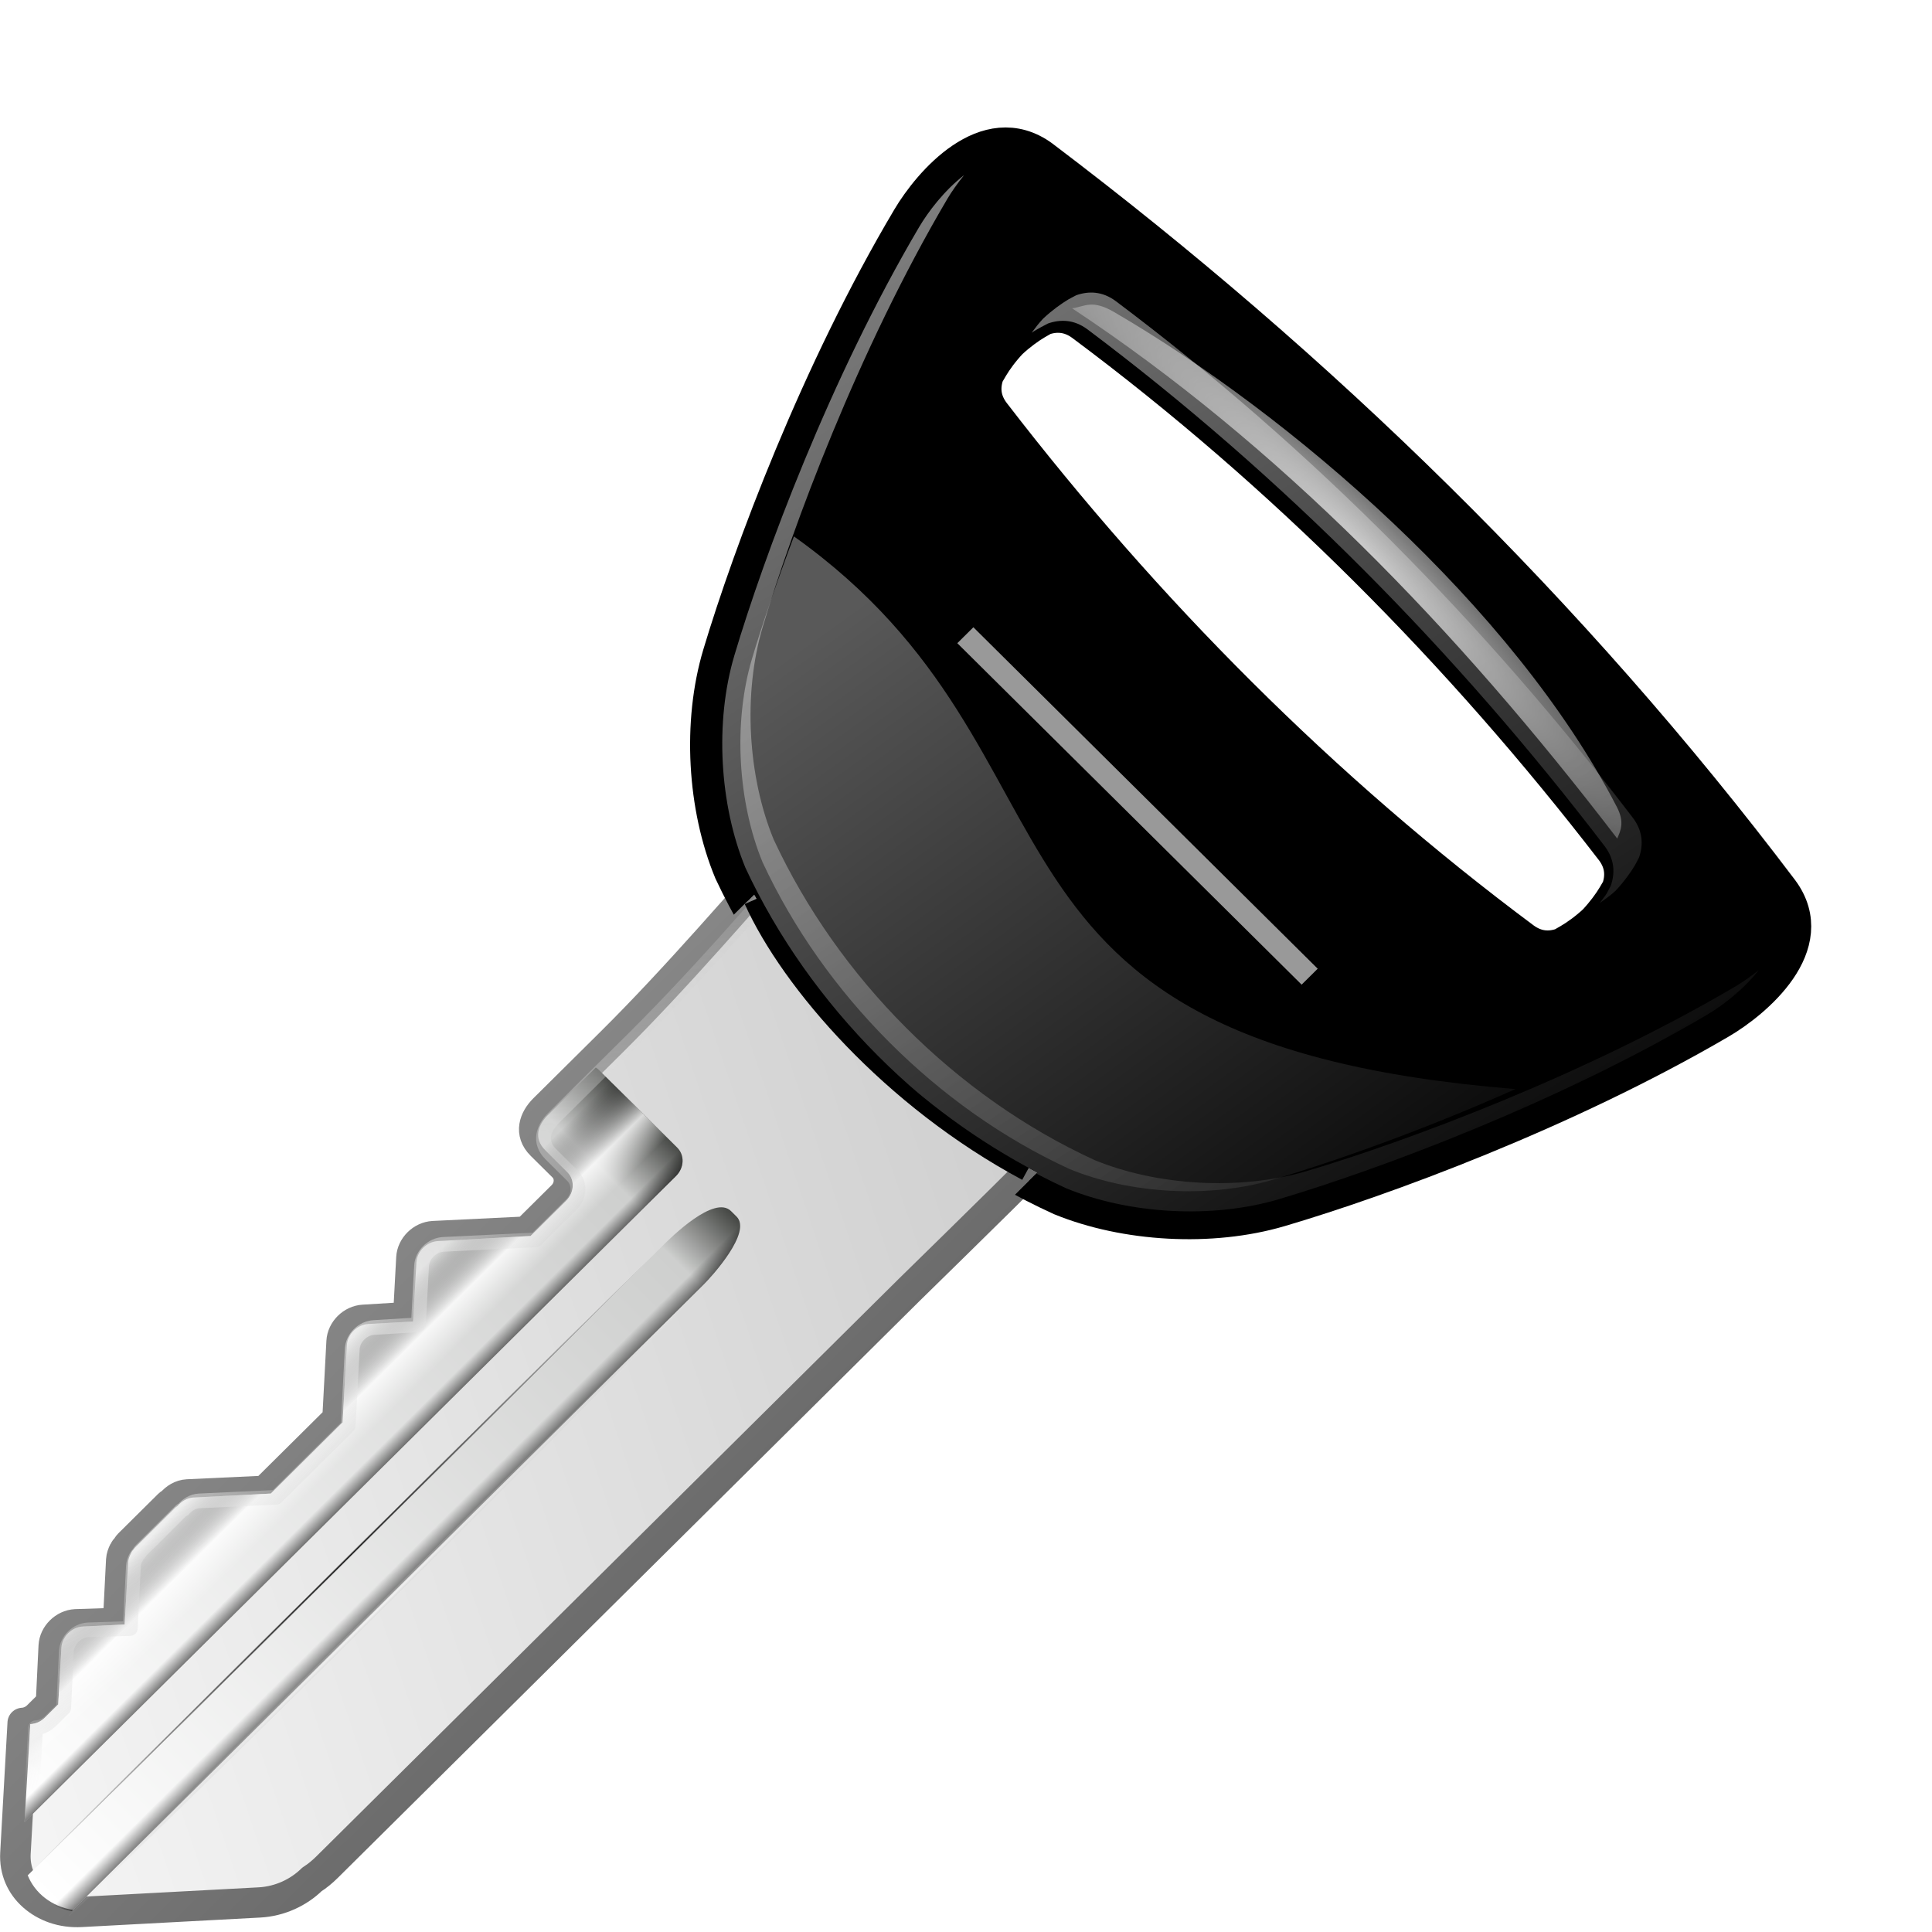 <?xml version="1.0" encoding="UTF-8" standalone="no"?>
<!-- Created with Inkscape (http://www.inkscape.org/) -->
<svg
   xmlns:dc="http://purl.org/dc/elements/1.1/"
   xmlns:cc="http://web.resource.org/cc/"
   xmlns:rdf="http://www.w3.org/1999/02/22-rdf-syntax-ns#"
   xmlns:svg="http://www.w3.org/2000/svg"
   xmlns="http://www.w3.org/2000/svg"
   xmlns:xlink="http://www.w3.org/1999/xlink"
   xmlns:sodipodi="http://sodipodi.sourceforge.net/DTD/sodipodi-0.dtd"
   xmlns:inkscape="http://www.inkscape.org/namespaces/inkscape"
   width="48"
   height="48"
   id="svg1307"
   sodipodi:version="0.32"
   inkscape:version="0.45.1"
   version="1.0"
   sodipodi:docbase="/Users/Marc/Desktop/eyeOS/v 1.2/Icones/FINAL/48x48/System"
   sodipodi:docname="password.svg"
   inkscape:output_extension="org.inkscape.output.svg.inkscape"
   inkscape:export-filename="/Users/Marc/Desktop/lala.png"
   inkscape:export-xdpi="90"
   inkscape:export-ydpi="90">
  <defs
     id="defs1309">
    <linearGradient
       id="rect286_1_"
       gradientUnits="userSpaceOnUse"
       x1="63.501"
       y1="7.5"
       x2="63.501"
       y2="-0.667"
       gradientTransform="matrix(1.424,0,0,1.436,-360.28,-81.432)">
      <stop
         offset="0"
         style="stop-color:#65583D"
         id="stop20515" />
      <stop
         offset="1"
         style="stop-color:#65583d;stop-opacity:0;"
         id="stop20529" />
    </linearGradient>
    <linearGradient
       id="path284_3_"
       gradientUnits="userSpaceOnUse"
       x1="63.499"
       y1="-36.392"
       x2="63.499"
       y2="-31.157"
       gradientTransform="matrix(-1.424,0,0,-1.436,360.28,81.432)">
      <stop
         offset="0"
         style="stop-color:#C1AA7E"
         id="stop20509" />
      <stop
         offset="0.716"
         style="stop-color:#E4CDA1"
         id="stop20511" />
    </linearGradient>
    <linearGradient
       id="path284_1_"
       gradientUnits="userSpaceOnUse"
       x1="35.5"
       y1="-33.419"
       x2="91.5"
       y2="-33.419"
       gradientTransform="matrix(-1.424,0,0,-1.436,360.28,81.432)">
      <stop
         offset="0"
         style="stop-color:#C1AA7E"
         id="stop20479" />
      <stop
         offset="0.043"
         style="stop-color:#D1C09F"
         id="stop20481" />
      <stop
         offset="0.092"
         style="stop-color:#DFD3BC"
         id="stop20483" />
      <stop
         offset="0.146"
         style="stop-color:#EBE3D5"
         id="stop20485" />
      <stop
         offset="0.207"
         style="stop-color:#F4F0E8"
         id="stop20487" />
      <stop
         offset="0.279"
         style="stop-color:#FAF8F5"
         id="stop20489" />
      <stop
         offset="0.37"
         style="stop-color:#FEFEFD"
         id="stop20491" />
      <stop
         offset="0.55"
         style="stop-color:#FFFFFF"
         id="stop20493" />
      <stop
         offset="0.628"
         style="stop-color:#FDFCFB"
         id="stop20495" />
      <stop
         offset="0.707"
         style="stop-color:#F7F4EE"
         id="stop20497" />
      <stop
         offset="0.788"
         style="stop-color:#EDE7DA"
         id="stop20499" />
      <stop
         offset="0.869"
         style="stop-color:#DFD4BD"
         id="stop20501" />
      <stop
         offset="0.951"
         style="stop-color:#CEBB98"
         id="stop20503" />
      <stop
         offset="1"
         style="stop-color:#C1AA7E"
         id="stop20505" />
    </linearGradient>
    <linearGradient
       id="rect271_1_"
       gradientUnits="userSpaceOnUse"
       x1="35.5"
       y1="-14.459"
       x2="91.5"
       y2="-14.459"
       gradientTransform="matrix(1.424,0,0,1.436,-360.28,-81.432)">
      <stop
         offset="0"
         style="stop-color:#826F47"
         id="stop20453" />
      <stop
         offset="0.138"
         style="stop-color:#B8A276"
         id="stop20455" />
      <stop
         offset="0.16"
         style="stop-color:#C1AA7E"
         id="stop20457" />
      <stop
         offset="0.232"
         style="stop-color:#D4BD91"
         id="stop20459" />
      <stop
         offset="0.314"
         style="stop-color:#E4CDA1"
         id="stop20461" />
      <stop
         offset="0.388"
         style="stop-color:#F0DCB6"
         id="stop20463" />
      <stop
         offset="0.468"
         style="stop-color:#FFEFD1"
         id="stop20465" />
      <stop
         offset="0.657"
         style="stop-color:#E4CDA1"
         id="stop20467" />
      <stop
         offset="0.766"
         style="stop-color:#CFB88C"
         id="stop20469" />
      <stop
         offset="0.828"
         style="stop-color:#C1AA7E"
         id="stop20471" />
      <stop
         offset="0.953"
         style="stop-color:#826F47"
         id="stop20473" />
      <stop
         offset="1"
         style="stop-color:#65583D"
         id="stop20475" />
    </linearGradient>
    <linearGradient
       id="linearGradient20227">
      <stop
         id="stop20229"
         offset="0"
         style="stop-color:white;stop-opacity:1;" />
      <stop
         style="stop-color:white;stop-opacity:0.498;"
         offset="0.632"
         id="stop20231" />
      <stop
         id="stop20233"
         offset="0.75"
         style="stop-color:#ccc;stop-opacity:0.247;" />
      <stop
         id="stop20235"
         offset="1"
         style="stop-color:white;stop-opacity:0;" />
    </linearGradient>
    <linearGradient
       inkscape:collect="always"
       id="linearGradient3893">
      <stop
         style="stop-color:#ffffff;stop-opacity:1;"
         offset="0"
         id="stop3895" />
      <stop
         style="stop-color:#ffffff;stop-opacity:0;"
         offset="1"
         id="stop3897" />
    </linearGradient>
    <filter
       inkscape:collect="always"
       x="-0.046"
       width="1.091"
       y="-0.359"
       height="1.718"
       id="filter4371">
      <feGaussianBlur
         inkscape:collect="always"
         stdDeviation="0.373"
         id="feGaussianBlur4373" />
    </filter>
    <clipPath
       clipPathUnits="userSpaceOnUse"
       id="clipPath4452">
      <path
         style="opacity:0.539;fill:#000000;fill-opacity:1;stroke:none;stroke-width:1.07;stroke-linecap:round;stroke-linejoin:round;stroke-miterlimit:4;stroke-dasharray:none;stroke-dashoffset:1.088;stroke-opacity:1"
         d="M 56.045,88.051 L 56.045,147.989 L 126.92,147.989 L 126.92,88.051 L 102.514,88.051 L 102.514,90.208 C 96.265,88.329 89.309,88.358 83.076,90.301 L 83.076,88.051 L 56.045,88.051 z "
         id="path4454" />
    </clipPath>
    <filter
       inkscape:collect="always"
       x="-0.063"
       width="1.126"
       y="-0.518"
       height="2.035"
       id="filter4514">
      <feGaussianBlur
         inkscape:collect="always"
         stdDeviation="0.514"
         id="feGaussianBlur4516" />
    </filter>
    <linearGradient
       inkscape:collect="always"
       id="linearGradient3205">
      <stop
         style="stop-color:black;stop-opacity:1;"
         offset="0"
         id="stop3207" />
      <stop
         style="stop-color:black;stop-opacity:0;"
         offset="1"
         id="stop3210" />
    </linearGradient>
    <linearGradient
       id="linearGradient3146">
      <stop
         style="stop-color:white;stop-opacity:1;"
         offset="0"
         id="stop3148" />
      <stop
         id="stop3183"
         offset="0"
         style="stop-color:white;stop-opacity:0.498;" />
      <stop
         style="stop-color:#ccc;stop-opacity:0.247;"
         offset="0.75"
         id="stop3185" />
      <stop
         style="stop-color:white;stop-opacity:0;"
         offset="1"
         id="stop3150" />
    </linearGradient>
    <linearGradient
       id="linearGradient2930">
      <stop
         style="stop-color:black;stop-opacity:0.502;"
         offset="0"
         id="stop2932" />
      <stop
         id="stop2938"
         offset="0.137"
         style="stop-color:black;stop-opacity:0;" />
      <stop
         style="stop-color:white;stop-opacity:0;"
         offset="0.295"
         id="stop2940" />
      <stop
         id="stop2942"
         offset="0.585"
         style="stop-color:white;stop-opacity:0.791;" />
      <stop
         style="stop-color:black;stop-opacity:0;"
         offset="1"
         id="stop2934" />
    </linearGradient>
    <linearGradient
       inkscape:collect="always"
       id="linearGradient2917">
      <stop
         style="stop-color:black;stop-opacity:1;"
         offset="0"
         id="stop2919" />
      <stop
         style="stop-color:black;stop-opacity:0;"
         offset="1"
         id="stop2921" />
    </linearGradient>
    <linearGradient
       id="linearGradient2890">
      <stop
         style="stop-color:#434542;stop-opacity:1;"
         offset="0"
         id="stop2892" />
      <stop
         id="stop2898"
         offset="0.077"
         style="stop-color:#cecfce;stop-opacity:1;" />
      <stop
         style="stop-color:white;stop-opacity:1;"
         offset="1"
         id="stop2894" />
    </linearGradient>
    <linearGradient
       id="linearGradient3160">
      <stop
         style="stop-color:#656565;stop-opacity:1;"
         offset="0"
         id="stop3162" />
      <stop
         style="stop-color:#a6a6a6;stop-opacity:1;"
         offset="1"
         id="stop3164" />
    </linearGradient>
    <linearGradient
       id="linearGradient3225">
      <stop
         style="stop-color:#ffffff;stop-opacity:1;"
         offset="0"
         id="stop3227" />
      <stop
         style="stop-color:#aeaeae;stop-opacity:1;"
         offset="1"
         id="stop3229" />
    </linearGradient>
    <radialGradient
       inkscape:collect="always"
       xlink:href="#linearGradient3291"
       id="radialGradient3336"
       gradientUnits="userSpaceOnUse"
       gradientTransform="matrix(1,0,0,0.198,0,92.822)"
       cx="63.912"
       cy="115.709"
       fx="63.912"
       fy="115.709"
       r="63.912" />
    <linearGradient
       id="XMLID_22_"
       gradientUnits="userSpaceOnUse"
       x1="118.399"
       y1="63.509"
       x2="80.39"
       y2="63.509">
      <stop
         offset="0.29"
         style="stop-color:#FFFFFF"
         id="stop206" />
      <stop
         offset="0.459"
         style="stop-color:#ECECEC"
         id="stop208" />
      <stop
         offset="0.811"
         style="stop-color:#C8C8C8"
         id="stop210" />
      <stop
         offset="1"
         style="stop-color:#BBBBBB"
         id="stop212" />
    </linearGradient>
    <radialGradient
       id="XMLID_21_"
       cx="98.668"
       cy="83.244"
       r="36.66"
       gradientTransform="matrix(1,0,0,0.981,0,1.252)"
       gradientUnits="userSpaceOnUse">
      <stop
         offset="0.254"
         style="stop-color:#FFFFFF"
         id="stop189" />
      <stop
         offset="0.29"
         style="stop-color:#F2F2F2"
         id="stop191" />
      <stop
         offset="0.459"
         style="stop-color:#B9B9B9"
         id="stop193" />
      <stop
         offset="0.584"
         style="stop-color:#959595"
         id="stop195" />
      <stop
         offset="0.651"
         style="stop-color:#888888"
         id="stop197" />
      <stop
         offset="0.855"
         style="stop-color:#A9A9A9"
         id="stop199" />
      <stop
         offset="1"
         style="stop-color:#BBBBBB"
         id="stop201" />
    </radialGradient>
    <linearGradient
       id="XMLID_20_"
       gradientUnits="userSpaceOnUse"
       x1="117.233"
       y1="64.214"
       x2="83.03"
       y2="64.214"
       gradientTransform="matrix(1,0,0,0.981,0,1.252)">
      <stop
         offset="0"
         style="stop-color:#888888"
         id="stop172" />
      <stop
         offset="0.008"
         style="stop-color:#868686"
         id="stop174" />
      <stop
         offset="0.145"
         style="stop-color:#626262"
         id="stop176" />
      <stop
         offset="0.219"
         style="stop-color:#555555"
         id="stop178" />
      <stop
         offset="0.247"
         style="stop-color:#575757"
         id="stop180" />
      <stop
         offset="0.737"
         style="stop-color:#7B7B7B"
         id="stop182" />
      <stop
         offset="1"
         style="stop-color:#888888"
         id="stop184" />
    </linearGradient>
    <linearGradient
       id="XMLID_19_"
       gradientUnits="userSpaceOnUse"
       x1="99.471"
       y1="62.577"
       x2="120.398"
       y2="62.577">
      <stop
         offset="0.006"
         style="stop-color:#888888"
         id="stop157" />
      <stop
         offset="0.177"
         style="stop-color:#BBBBBB"
         id="stop159" />
      <stop
         offset="0.439"
         style="stop-color:#C4C4C4"
         id="stop161" />
      <stop
         offset="0.857"
         style="stop-color:#DBDBDB"
         id="stop163" />
      <stop
         offset="0.888"
         style="stop-color:#DDDDDD"
         id="stop165" />
      <stop
         offset="1"
         style="stop-color:#BBBBBB"
         id="stop167" />
    </linearGradient>
    <linearGradient
       id="XMLID_18_"
       gradientUnits="userSpaceOnUse"
       x1="78.543"
       y1="62.577"
       x2="99.471"
       y2="62.577">
      <stop
         offset="0.006"
         style="stop-color:#888888"
         id="stop142" />
      <stop
         offset="0.177"
         style="stop-color:#BBBBBB"
         id="stop144" />
      <stop
         offset="0.439"
         style="stop-color:#C4C4C4"
         id="stop146" />
      <stop
         offset="0.857"
         style="stop-color:#DBDBDB"
         id="stop148" />
      <stop
         offset="0.888"
         style="stop-color:#DDDDDD"
         id="stop150" />
      <stop
         offset="1"
         style="stop-color:#BBBBBB"
         id="stop152" />
    </linearGradient>
    <linearGradient
       id="XMLID_17_"
       gradientUnits="userSpaceOnUse"
       x1="78.543"
       y1="62.577"
       x2="120.398"
       y2="62.577">
      <stop
         offset="0.006"
         style="stop-color:#DDDDDD"
         id="stop125" />
      <stop
         offset="0.106"
         style="stop-color:#BBBBBB"
         id="stop127" />
      <stop
         offset="0.28"
         style="stop-color:#B2B2B2"
         id="stop129" />
      <stop
         offset="0.557"
         style="stop-color:#9B9B9B"
         id="stop131" />
      <stop
         offset="0.74"
         style="stop-color:#888888"
         id="stop133" />
      <stop
         offset="1"
         style="stop-color:#BBBBBB"
         id="stop135" />
    </linearGradient>
    <linearGradient
       inkscape:collect="always"
       id="linearGradient3291">
      <stop
         style="stop-color:#000000;stop-opacity:1;"
         offset="0"
         id="stop3293" />
      <stop
         style="stop-color:#000000;stop-opacity:0;"
         offset="1"
         id="stop3295" />
    </linearGradient>
    <linearGradient
       inkscape:collect="always"
       xlink:href="#XMLID_17_"
       id="linearGradient7703"
       gradientUnits="userSpaceOnUse"
       gradientTransform="matrix(1.484,0,0,1.484,-175.621,-40.368)"
       x1="78.543"
       y1="62.577"
       x2="120.398"
       y2="62.577" />
    <linearGradient
       inkscape:collect="always"
       xlink:href="#XMLID_18_"
       id="linearGradient7705"
       gradientUnits="userSpaceOnUse"
       x1="78.543"
       y1="62.577"
       x2="99.471"
       y2="62.577" />
    <linearGradient
       inkscape:collect="always"
       xlink:href="#XMLID_19_"
       id="linearGradient7707"
       gradientUnits="userSpaceOnUse"
       x1="99.471"
       y1="62.577"
       x2="120.398"
       y2="62.577" />
    <linearGradient
       inkscape:collect="always"
       xlink:href="#XMLID_20_"
       id="linearGradient7709"
       gradientUnits="userSpaceOnUse"
       gradientTransform="matrix(1.484,0,0,1.456,-175.621,-38.51)"
       x1="117.233"
       y1="64.214"
       x2="83.03"
       y2="64.214" />
    <radialGradient
       inkscape:collect="always"
       xlink:href="#XMLID_21_"
       id="radialGradient7711"
       gradientUnits="userSpaceOnUse"
       gradientTransform="matrix(1.484,0,0,1.456,-175.621,-38.51)"
       cx="98.668"
       cy="83.244"
       r="36.66" />
    <linearGradient
       inkscape:collect="always"
       xlink:href="#XMLID_22_"
       id="linearGradient7713"
       gradientUnits="userSpaceOnUse"
       gradientTransform="matrix(1.484,0,0,1.484,-175.621,-40.368)"
       x1="118.399"
       y1="63.509"
       x2="80.39"
       y2="63.509" />
    <clipPath
       clipPathUnits="userSpaceOnUse"
       id="clipPath19612">
      <rect
         transform="scale(-1,1)"
         x="-66"
         y="56"
         width="80"
         height="64"
         id="rect19614"
         style="fill:#e20071" />
    </clipPath>
    <radialGradient
       inkscape:collect="always"
       xlink:href="#linearGradient3291"
       id="radialGradient20203"
       gradientUnits="userSpaceOnUse"
       gradientTransform="matrix(1,0,0,0.198,0,92.822)"
       cx="63.912"
       cy="115.709"
       fx="19.452"
       fy="131.687"
       r="63.912" />
    <linearGradient
       inkscape:collect="always"
       xlink:href="#rect271_1_"
       id="linearGradient23918"
       gradientUnits="userSpaceOnUse"
       gradientTransform="matrix(1.429,0,0,1.455,-204.714,149.091)"
       x1="35.5"
       y1="-14.459"
       x2="91.5"
       y2="-14.459" />
    <linearGradient
       inkscape:collect="always"
       xlink:href="#rect286_1_"
       id="linearGradient23920"
       gradientUnits="userSpaceOnUse"
       gradientTransform="matrix(1.429,0,0,1.455,-204.714,149.091)"
       x1="63.501"
       y1="7.5"
       x2="63.501"
       y2="-0.667" />
    <linearGradient
       inkscape:collect="always"
       xlink:href="#path284_1_"
       id="linearGradient23922"
       gradientUnits="userSpaceOnUse"
       gradientTransform="matrix(1.429,0,0,1.455,-204.714,149.091)"
       x1="35.5"
       y1="-33.419"
       x2="91.5"
       y2="-33.419" />
    <linearGradient
       inkscape:collect="always"
       xlink:href="#path284_3_"
       id="linearGradient23924"
       gradientUnits="userSpaceOnUse"
       gradientTransform="matrix(1.429,0,0,1.455,-204.714,149.091)"
       x1="63.499"
       y1="-36.392"
       x2="63.499"
       y2="-31.157" />
    <linearGradient
       inkscape:collect="always"
       xlink:href="#linearGradient3291"
       id="linearGradient23926"
       gradientUnits="userSpaceOnUse"
       gradientTransform="matrix(1.6,0,0,-0.112,-215.6,91.86)"
       x1="74"
       y1="38.641"
       x2="74"
       y2="-108.725" />
    <linearGradient
       inkscape:collect="always"
       xlink:href="#linearGradient3225"
       id="linearGradient5024"
       gradientUnits="userSpaceOnUse"
       gradientTransform="matrix(0,-0.754,-0.675,0,135.148,126.789)"
       x1="132.779"
       y1="22.708"
       x2="-20.654"
       y2="91.103" />
    <linearGradient
       inkscape:collect="always"
       xlink:href="#linearGradient3160"
       id="linearGradient5026"
       gradientUnits="userSpaceOnUse"
       gradientTransform="matrix(0,-0.698,-0.625,0,132.747,119.474)"
       x1="34.981"
       y1="89.297"
       x2="34.981"
       y2="6.875" />
    <linearGradient
       inkscape:collect="always"
       xlink:href="#linearGradient2890"
       id="linearGradient5028"
       gradientUnits="userSpaceOnUse"
       gradientTransform="matrix(0,-0.754,-0.675,0,135.148,126.789)"
       x1="63.498"
       y1="49.156"
       x2="124.625"
       y2="49.156" />
    <linearGradient
       inkscape:collect="always"
       xlink:href="#linearGradient2890"
       id="linearGradient5030"
       gradientUnits="userSpaceOnUse"
       gradientTransform="matrix(0,-0.754,-0.675,0,135.148,126.789)"
       x1="64.156"
       y1="63.797"
       x2="127.315"
       y2="63.797" />
    <linearGradient
       inkscape:collect="always"
       xlink:href="#linearGradient2917"
       id="linearGradient5032"
       gradientUnits="userSpaceOnUse"
       gradientTransform="matrix(0,-0.754,-0.675,0,135.148,126.789)"
       x1="94.478"
       y1="67.147"
       x2="94.478"
       y2="64.643" />
    <linearGradient
       inkscape:collect="always"
       xlink:href="#linearGradient2930"
       id="linearGradient5034"
       gradientUnits="userSpaceOnUse"
       gradientTransform="matrix(0,-0.754,-0.675,0,135.148,126.789)"
       x1="94.156"
       y1="58.844"
       x2="94.156"
       y2="50.607" />
    <radialGradient
       inkscape:collect="always"
       xlink:href="#linearGradient3146"
       id="radialGradient5036"
       gradientUnits="userSpaceOnUse"
       gradientTransform="matrix(0,-0.644,-9.6954081e-2,-9.162969e-8,105.802,121.024)"
       cx="98.228"
       cy="44.294"
       fx="98.228"
       fy="44.294"
       r="63.894" />
    <radialGradient
       inkscape:collect="always"
       xlink:href="#linearGradient3146"
       id="radialGradient5038"
       gradientUnits="userSpaceOnUse"
       gradientTransform="matrix(0,-0.644,-9.6954081e-2,-9.162969e-8,105.493,121.085)"
       cx="98.228"
       cy="44.294"
       fx="98.228"
       fy="44.294"
       r="63.894" />
    <radialGradient
       inkscape:collect="always"
       xlink:href="#linearGradient20227"
       id="radialGradient5040"
       gradientUnits="userSpaceOnUse"
       gradientTransform="matrix(-0.1,-0.581,-9.5191302e-2,2.0561398e-2,113.751,115.922)"
       cx="40.083"
       cy="3.68"
       fx="40.083"
       fy="3.68"
       r="63.894" />
    <radialGradient
       inkscape:collect="always"
       xlink:href="#linearGradient3146"
       id="radialGradient5042"
       gradientUnits="userSpaceOnUse"
       gradientTransform="matrix(0,-1.012,-0.108,0,91.541,148.609)"
       cx="92.454"
       cy="71.239"
       fx="109.071"
       fy="64.12"
       r="29.345" />
    <radialGradient
       inkscape:collect="always"
       xlink:href="#linearGradient3205"
       id="radialGradient5044"
       gradientUnits="userSpaceOnUse"
       gradientTransform="matrix(0,-0.693,-2.144366e-3,0,93.591,119.107)"
       cx="96.095"
       cy="62.475"
       fx="96.095"
       fy="62.475"
       r="30.95" />
    <radialGradient
       inkscape:collect="always"
       xlink:href="#linearGradient3146"
       id="radialGradient5046"
       gradientUnits="userSpaceOnUse"
       gradientTransform="matrix(0,-0.693,-5.4799605e-3,0,90.988,119.204)"
       cx="96.35"
       cy="66.807"
       fx="96.35"
       fy="66.807"
       r="31.65" />
    <radialGradient
       inkscape:collect="always"
       xlink:href="#linearGradient3893"
       id="radialGradient5048"
       gradientUnits="userSpaceOnUse"
       gradientTransform="matrix(1.705,0,0,0.282,-65.779,89.682)"
       cx="93.312"
       cy="118.811"
       fx="93.312"
       fy="118.811"
       r="19.5" />
    <linearGradient
       inkscape:collect="always"
       xlink:href="#linearGradient3893"
       id="linearGradient5050"
       gradientUnits="userSpaceOnUse"
       gradientTransform="matrix(0.938,3.6461861e-3,3.6461861e-3,0.938,-39.193,6.35)"
       x1="158.951"
       y1="96.032"
       x2="111.934"
       y2="88.513" />
    <linearGradient
       inkscape:collect="always"
       xlink:href="#linearGradient3893"
       id="linearGradient5052"
       gradientUnits="userSpaceOnUse"
       gradientTransform="matrix(0.979,3.8034639e-3,3.8034639e-3,0.979,1.537,2.069)"
       x1="127.615"
       y1="115.773"
       x2="61.597"
       y2="101.322" />
  </defs>
  <sodipodi:namedview
     id="base"
     pagecolor="#ffffff"
     bordercolor="#666666"
     borderopacity="1.0"
     inkscape:pageopacity="0.0"
     inkscape:pageshadow="2"
     inkscape:zoom="7.9999999"
     inkscape:cx="51.407874"
     inkscape:cy="24.241928"
     inkscape:current-layer="layer1"
     showgrid="false"
     inkscape:document-units="px"
     inkscape:grid-bbox="true"
     guidetolerance="0.1px"
     showguides="true"
     inkscape:guide-bbox="true"
     inkscape:window-width="1680"
     inkscape:window-height="956"
     inkscape:window-x="0"
     inkscape:window-y="0"
     gridspacingx="4px"
     gridspacingy="4px"
     inkscape:showpageshadow="false"
     width="48px"
     height="48px" />
  <g
     id="layer1"
     inkscape:label="Layer 1"
     inkscape:groupmode="layer">
    <path
       sodipodi:nodetypes="ccc"
       id="path2276"
       d="M 42.893,3.281 L 42.893,0.487 L 42.893,3.281 z "
       style="fill:#ffffff;fill-opacity:0.757;fill-rule:nonzero;stroke:none;stroke-width:0.5;stroke-linecap:round;stroke-linejoin:round;stroke-miterlimit:4;stroke-dasharray:none;stroke-dashoffset:4;stroke-opacity:1" />
    <path
       sodipodi:nodetypes="ccc"
       id="path5537"
       d="M 75.506,-209.271 L 75.506,-212.066 L 75.506,-209.271 z "
       style="fill:#ffffff;fill-opacity:0.757;fill-rule:nonzero;stroke:none;stroke-width:0.5;stroke-linecap:round;stroke-linejoin:round;stroke-miterlimit:4;stroke-dasharray:none;stroke-dashoffset:4;stroke-opacity:1" />
    <g
       style="opacity:0.402"
       transform="matrix(-0.783,0,0,0.651,-2247.353,477.247)"
       id="g4640" />
    <g
       id="g4646"
       transform="matrix(-0.783,0,0,0.651,-2247.353,477.247)"
       style="opacity:0.402" />
    <g
       id="g4730"
       transform="matrix(1,0,0,0.651,953.611,484.574)"
       style="opacity:0.402" />
    <g
       style="opacity:0.402"
       transform="matrix(1,0,0,0.651,953.611,484.574)"
       id="g4748" />
    <path
       sodipodi:nodetypes="ccc"
       id="path7622"
       d="M -51.636,26.889 L -51.636,24.094 L -51.636,26.889 z "
       style="fill:#ffffff;fill-opacity:0.757;fill-rule:nonzero;stroke:none;stroke-width:0.5;stroke-linecap:round;stroke-linejoin:round;stroke-miterlimit:4;stroke-dasharray:none;stroke-dashoffset:4;stroke-opacity:1" />
    <path
       sodipodi:nodetypes="ccc"
       id="path7666"
       d="M -19.022,-185.664 L -19.022,-188.459 L -19.022,-185.664 z "
       style="fill:#ffffff;fill-opacity:0.757;fill-rule:nonzero;stroke:none;stroke-width:0.5;stroke-linecap:round;stroke-linejoin:round;stroke-miterlimit:4;stroke-dasharray:none;stroke-dashoffset:4;stroke-opacity:1" />
    <g
       style="opacity:0.402"
       transform="matrix(-0.783,0,0,0.651,-2341.881,500.854)"
       id="g7668" />
    <g
       id="g7670"
       transform="matrix(-0.783,0,0,0.651,-2341.881,500.854)"
       style="opacity:0.402" />
    <g
       id="g7672"
       transform="matrix(1,0,0,0.651,859.082,508.182)"
       style="opacity:0.402" />
    <g
       style="opacity:0.402"
       transform="matrix(1,0,0,0.651,859.082,508.182)"
       id="g7674" />
    <path
       sodipodi:nodetypes="ccc"
       id="path11091"
       d="M 92.261,126.932 L 92.261,128.878 L 92.261,126.932 z "
       style="fill:#ffffff;fill-opacity:0.757;fill-rule:nonzero;stroke:none;stroke-width:0.5;stroke-linecap:round;stroke-linejoin:round;stroke-miterlimit:4;stroke-dasharray:none;stroke-dashoffset:4;stroke-opacity:1" />
    <g
       id="g23928"
       transform="matrix(0.929,0,0,0.929,-36.593,-71.218)"
       inkscape:export-filename="/Users/Marc/Desktop/g23928.png"
       inkscape:export-xdpi="90"
       inkscape:export-ydpi="90">
      <g
         id="g4971"
         transform="matrix(0.54,0,0,0.54,18.21,58.918)"
         inkscape:export-filename="/Users/Marc/Desktop/g4971.png"
         inkscape:export-xdpi="90"
         inkscape:export-ydpi="90">
        <g
           id="g3073"
           transform="matrix(-0.718,-0.712,0.718,-0.712,85.413,214.369)">
          <path
             id="path1969"
             d="M 92.281,30.75 C 91.505,30.795 90.717,31.147 90.094,31.844 L 84.312,38.281 C 83.656,39.015 83.317,39.963 83.312,40.875 C 83.248,41.171 83.219,41.491 83.219,41.812 L 83.219,81.719 C 83.27,86.026 83.174,90.233 83.094,94.25 L 102.594,94.25 C 102.137,89.789 101.749,84.984 101.969,80.062 L 101.969,75.438 C 101.969,74.758 101.657,74.094 100.812,74.094 L 99.312,74.094 C 98.792,74.094 98.344,73.645 98.344,73.062 L 98.344,70.594 L 101.375,67.25 C 101.743,66.838 101.743,66.162 101.375,65.75 L 99.438,63.594 L 100.875,61.969 C 101.243,61.557 101.243,60.88 100.875,60.469 L 98.344,57.656 L 98.344,52.688 L 100.875,49.906 C 101.083,49.674 101.151,49.364 101.125,49.062 C 101.129,49.023 101.156,48.978 101.156,48.938 L 101.156,46.188 C 101.156,46.115 101.137,46.069 101.125,46 C 101.123,45.984 101.128,45.954 101.125,45.938 C 101.113,45.886 101.112,45.829 101.094,45.781 C 101.048,45.638 100.978,45.49 100.875,45.375 L 98.812,43.094 L 100.219,41.594 C 100.587,41.182 100.587,40.505 100.219,40.094 L 98.344,38.031 L 98.344,37.125 C 98.344,36.834 98.455,36.565 98.625,36.375 L 94.375,31.625 C 93.807,30.99 93.057,30.705 92.281,30.75 z "
             style="fill:url(#linearGradient5024);fill-opacity:1;fill-rule:nonzero;stroke:none;stroke-width:0.489;stroke-linecap:round;stroke-linejoin:round;stroke-miterlimit:4;stroke-dasharray:none;stroke-dashoffset:4;stroke-opacity:1" />
          <path
             id="path3142"
             d="M 92.542,30.501 C 91.761,30.546 90.967,30.901 90.339,31.602 L 84.518,38.085 C 83.857,38.823 83.515,39.778 83.511,40.697 C 83.445,40.994 83.416,41.317 83.416,41.641 L 83.416,81.825 C 83.389,86.127 83.361,90.39 83.416,94.444 L 103.021,94.444 C 102.7,89.582 102.299,84.599 102.297,80.157 L 102.297,75.5 C 102.297,74.815 101.983,74.147 101.133,74.147 L 99.622,74.147 C 99.098,74.147 98.647,73.695 98.647,73.108 L 98.647,70.622 L 101.699,67.255 C 102.07,66.841 102.07,66.159 101.699,65.745 L 99.748,63.574 L 101.196,61.937 C 101.566,61.523 101.566,60.841 101.196,60.427 L 98.647,57.595 L 98.647,52.591 L 101.196,49.791 C 101.405,49.557 101.474,49.245 101.447,48.941 C 101.451,48.901 101.479,48.856 101.479,48.815 L 101.479,46.046 C 101.479,45.973 101.46,45.926 101.447,45.857 C 101.445,45.841 101.45,45.811 101.447,45.794 C 101.436,45.742 101.434,45.685 101.416,45.637 C 101.37,45.493 101.299,45.344 101.196,45.228 L 99.119,42.931 L 100.535,41.42 C 100.906,41.006 100.906,40.324 100.535,39.91 L 98.647,37.833 L 98.647,36.92 C 98.647,36.627 98.759,36.356 98.93,36.165 L 94.65,31.382 C 94.078,30.743 93.323,30.456 92.542,30.501 z "
             style="fill:none;fill-opacity:1;fill-rule:nonzero;stroke:url(#linearGradient5026);stroke-width:1.488;stroke-linecap:round;stroke-linejoin:round;stroke-miterlimit:4;stroke-dasharray:none;stroke-dashoffset:4;stroke-opacity:1" />
          <path
             style="fill:url(#linearGradient5028);fill-opacity:1;fill-rule:nonzero;stroke:none;stroke-width:0.2;stroke-linecap:round;stroke-linejoin:round;stroke-miterlimit:4;stroke-dasharray:none;stroke-dashoffset:4;stroke-opacity:1"
             d="M 101.958,78.721 C 101.896,78.735 101.833,78.744 101.768,78.744 L 96.366,78.744 C 95.845,78.744 95.417,78.289 95.417,77.707 L 95.417,32.774 L 98.624,36.381 C 98.454,36.571 98.349,36.821 98.349,37.112 L 98.349,38.031 L 100.206,40.106 C 100.575,40.517 100.575,41.179 100.206,41.591 L 98.835,43.1 L 100.881,45.386 C 100.984,45.501 101.047,45.644 101.092,45.787 C 101.111,45.835 101.123,45.877 101.135,45.929 C 101.138,45.945 101.133,45.959 101.135,45.976 C 101.147,46.044 101.156,46.115 101.156,46.188 L 101.156,48.923 C 101.156,48.963 101.139,49.001 101.135,49.041 C 101.161,49.342 101.089,49.657 100.881,49.889 L 98.349,52.695 L 98.349,57.645 L 100.881,60.474 C 101.25,60.886 101.25,61.548 100.881,61.959 L 99.426,63.586 L 101.367,65.755 C 101.735,66.166 101.735,66.828 101.367,67.24 L 98.349,70.611 L 98.349,73.063 C 98.349,73.645 98.778,74.1 99.299,74.1 L 100.818,74.1 C 101.663,74.1 101.958,74.74 101.958,75.42 L 101.958,78.721 z "
             id="path2944" />
          <path
             sodipodi:nodetypes="ccccccc"
             id="path2900"
             d="M 93.454,74.83 C 93.454,75.412 93.453,78.391 92.301,78.391 L 91.918,78.391 C 90.839,78.391 90.69,75.473 90.69,74.891 L 90.69,31.388 C 91.554,30.775 92.583,30.66 93.454,31.034 L 93.454,74.83 z "
             style="fill:url(#linearGradient5030);fill-opacity:1;fill-rule:nonzero;stroke:none;stroke-width:0.2;stroke-linecap:round;stroke-linejoin:round;stroke-miterlimit:4;stroke-dasharray:none;stroke-dashoffset:4;stroke-opacity:1" />
          <path
             style="fill:url(#linearGradient5032);fill-opacity:1;fill-rule:nonzero;stroke:none;stroke-width:0.2;stroke-linecap:round;stroke-linejoin:round;stroke-miterlimit:4;stroke-dasharray:none;stroke-dashoffset:4;stroke-opacity:1"
             d="M 92.104,74.83 C 92.104,75.412 93.012,78.391 92.083,78.391 L 91.918,78.391 C 90.853,78.391 90.69,75.473 90.69,74.891 L 90.69,31.312 C 91.554,30.699 92.583,30.585 93.454,30.959 L 92.104,74.83 z "
             id="path2915"
             sodipodi:nodetypes="ccccccc" />
          <path
             id="path2927"
             d="M 101.958,78.721 C 101.896,78.735 101.833,78.744 101.768,78.744 L 96.366,78.744 C 95.845,78.744 95.417,78.289 95.417,77.707 L 95.417,32.774 L 98.624,36.381 C 98.454,36.571 98.349,36.821 98.349,37.112 L 98.349,38.031 L 100.206,40.106 C 100.575,40.517 100.575,41.179 100.206,41.591 L 98.835,43.1 L 100.881,45.386 C 100.984,45.501 101.047,45.644 101.092,45.787 C 101.111,45.835 101.123,45.877 101.135,45.929 C 101.138,45.945 101.133,45.959 101.135,45.976 C 101.147,46.044 101.156,46.115 101.156,46.188 L 101.156,48.923 C 101.156,48.963 101.139,49.001 101.135,49.041 C 101.161,49.342 101.089,49.657 100.881,49.889 L 98.349,52.695 L 98.349,57.645 L 100.881,60.474 C 101.25,60.886 101.25,61.548 100.881,61.959 L 99.426,63.586 L 101.367,65.755 C 101.735,66.166 101.735,66.828 101.367,67.24 L 98.349,70.611 L 98.349,73.063 C 98.349,73.645 98.778,74.1 99.299,74.1 L 100.818,74.1 C 101.663,74.1 101.958,74.74 101.958,75.42 L 101.958,78.721 z "
             style="fill:url(#linearGradient5034);fill-opacity:1;fill-rule:nonzero;stroke:none;stroke-width:0.2;stroke-linecap:round;stroke-linejoin:round;stroke-miterlimit:4;stroke-dasharray:none;stroke-dashoffset:4;stroke-opacity:1" />
          <path
             id="path3158"
             d="M 91.973,30.811 C 91.197,30.855 90.408,31.208 89.785,31.904 L 92.379,94.311 L 102.348,94.311 C 102.018,89.963 101.626,85.218 101.66,80.123 L 101.66,75.498 C 101.66,74.818 101.348,74.154 100.504,74.154 L 99.004,74.154 C 98.483,74.154 98.035,73.705 98.035,73.123 L 98.035,70.654 L 101.066,67.311 C 101.435,66.899 101.435,66.222 101.066,65.811 L 99.129,63.654 L 100.566,62.029 C 100.935,61.618 100.935,60.941 100.566,60.529 L 98.035,57.717 L 98.035,52.748 L 100.566,49.967 C 100.774,49.735 100.843,49.424 100.816,49.123 C 100.82,49.083 100.848,49.039 100.848,48.998 L 100.848,46.248 C 100.848,46.175 100.829,46.129 100.816,46.061 C 100.814,46.044 100.819,46.014 100.816,45.998 C 100.805,45.947 100.803,45.89 100.785,45.842 C 100.74,45.699 100.669,45.551 100.566,45.436 L 98.504,43.154 L 99.91,41.654 C 100.278,41.243 100.278,40.566 99.91,40.154 L 98.035,38.092 L 98.035,37.186 C 98.035,36.894 98.146,36.625 98.316,36.436 L 94.066,31.686 C 93.498,31.051 92.748,30.766 91.973,30.811 z "
             style="opacity:1;fill:none;fill-opacity:1;fill-rule:nonzero;stroke:url(#radialGradient5038);stroke-width:0.722;stroke-linecap:round;stroke-linejoin:round;stroke-miterlimit:4;stroke-dasharray:none;stroke-dashoffset:4;stroke-opacity:1" />
          <path
             id="path3144"
             d="M 90.827,32.142 C 90.051,32.187 89.262,32.54 88.639,33.236 L 91.233,95.642 L 101.514,95.642 C 101.395,91.709 101.082,87.05 100.514,81.455 L 100.514,76.83 C 100.514,76.15 100.202,75.486 99.358,75.486 L 97.858,75.486 C 97.337,75.486 96.889,75.037 96.889,74.455 L 96.889,71.986 L 99.92,68.642 C 100.289,68.231 100.289,67.554 99.92,67.142 L 97.983,64.986 L 99.42,63.361 C 99.789,62.949 99.789,62.273 99.42,61.861 L 96.889,59.048 L 96.889,54.08 L 99.42,51.298 C 99.628,51.067 99.697,50.756 99.67,50.455 C 99.674,50.415 99.702,50.371 99.702,50.33 L 99.702,47.58 C 99.702,47.507 99.683,47.461 99.67,47.392 C 99.668,47.376 99.673,47.346 99.67,47.33 C 99.659,47.278 99.657,47.222 99.639,47.173 C 99.594,47.03 99.523,46.882 99.42,46.767 L 97.358,44.486 L 98.764,42.986 C 99.132,42.574 99.132,41.898 98.764,41.486 L 96.889,39.423 L 96.889,38.517 C 96.889,38.226 97,37.957 97.17,37.767 L 92.92,33.017 C 92.352,32.383 91.602,32.097 90.827,32.142 z "
             style="fill:none;fill-opacity:1;fill-rule:nonzero;stroke:url(#radialGradient5040);stroke-width:0.967;stroke-linecap:round;stroke-linejoin:round;stroke-miterlimit:4;stroke-dasharray:none;stroke-dashoffset:4;stroke-opacity:1" />
          <path
             id="path3203"
             d="M 93.457,73.888 L 93.457,31.14"
             style="fill:none;fill-opacity:0.75;fill-rule:evenodd;stroke:url(#radialGradient5044);stroke-width:0.262;stroke-linecap:butt;stroke-linejoin:miter;stroke-miterlimit:4;stroke-dasharray:none;stroke-opacity:1" />
          <path
             style="fill:none;fill-opacity:0.75;fill-rule:evenodd;stroke:url(#radialGradient5046);stroke-width:0.803;stroke-linecap:butt;stroke-linejoin:miter;stroke-miterlimit:4;stroke-dasharray:none;stroke-opacity:1"
             d="M 90.622,73.808 L 90.622,31.06"
             id="path3214" />
        </g>
        <path
           style="fill:none;fill-opacity:0.75;fill-rule:evenodd;stroke:#000000;stroke-width:1.869px;stroke-linecap:butt;stroke-linejoin:miter;stroke-opacity:1;filter:url(#filter4514)"
           d="M 89.015,90.416 C 96.142,88.292 103.547,88.881 107.577,90.416"
           id="path4456"
           sodipodi:nodetypes="cc"
           transform="matrix(-0.718,-0.712,0.718,-0.712,89.292,218.216)" />
        <g
           id="g4445"
           clip-path="url(#clipPath4452)"
           transform="matrix(-0.718,-0.712,0.718,-0.712,85.413,214.369)">
          <path
             transform="matrix(1.009,0,0,0.998,-0.951,0.207)"
             sodipodi:nodetypes="cc"
             id="path4345"
             d="M 83.264,89.994 C 85.308,88.647 96.37,87.649 102.177,89.816"
             style="opacity:0.723;fill:none;fill-opacity:0.75;fill-rule:evenodd;stroke:#000000;stroke-width:1.869px;stroke-linecap:butt;stroke-linejoin:miter;stroke-opacity:1;filter:url(#filter4371)" />
          <path
             sodipodi:nodetypes="cssccssccccscsccccscsccc"
             id="path2407"
             d="M 81.397,90.281 C 78.259,91.588 75.146,94.356 73.494,97.406 C 71.025,101.965 67.058,110.587 64.858,119.094 C 64.366,120.997 64.014,125.196 67.248,125.688 C 84.147,128.11 101.321,127.961 118.221,125.688 C 121.455,125.196 121.103,120.997 120.61,119.094 C 118.41,110.587 114.444,101.965 111.975,97.406 C 110.322,94.356 107.21,91.588 104.072,90.281 C 96.896,87.66 88.574,87.624 81.397,90.281 z M 111.051,115.094 C 111.871,115.218 112.366,115.682 112.654,116.281 C 112.69,116.417 112.727,116.552 112.762,116.688 C 112.869,117.101 112.959,117.654 112.979,118.25 C 112.96,118.851 112.87,119.428 112.762,119.844 C 112.727,119.979 112.69,120.115 112.654,120.25 C 112.366,120.845 111.867,121.313 111.051,121.438 C 98.908,123.166 86.561,123.068 74.417,121.438 C 73.601,121.313 73.103,120.845 72.815,120.25 C 72.779,120.115 72.741,119.979 72.707,119.844 C 72.599,119.428 72.509,118.851 72.489,118.25 C 72.51,117.654 72.6,117.101 72.707,116.688 C 72.741,116.552 72.779,116.417 72.815,116.281 C 73.102,115.682 73.598,115.218 74.417,115.094 C 86.56,113.366 98.907,113.463 111.051,115.094 z "
             style="fill:#000000;fill-opacity:1;fill-rule:evenodd;stroke:#000000;stroke-width:1.847;stroke-linecap:butt;stroke-linejoin:miter;stroke-miterlimit:4;stroke-dasharray:none;stroke-opacity:1" />
          <path
             sodipodi:nodetypes="ccssc"
             id="path3482"
             d="M 74.693,121.91 C 87.637,123.685 100.104,123.911 111.934,121.552 C 111.558,122.049 111.571,122.554 110.361,122.869 C 100.713,125.379 86.387,126.406 75.801,122.995 C 74.998,122.737 74.854,122.303 74.693,121.91 z "
             style="opacity:0.723;fill:url(#radialGradient5048);fill-opacity:1;fill-rule:evenodd;stroke:none;stroke-width:1px;stroke-linecap:butt;stroke-linejoin:miter;stroke-opacity:1" />
          <path
             sodipodi:nodetypes="ccsccscc"
             id="path3929"
             d="M 92.723,89.723 C 89.087,89.705 85.449,90.296 82.087,91.529 C 79.147,92.744 76.234,95.329 74.694,98.185 C 73.257,100.853 71.27,105 69.491,109.688 C 90.987,91.423 95.151,107.057 113.596,104.025 C 112.575,101.787 111.597,99.811 110.789,98.326 C 109.227,95.457 106.293,92.849 103.345,91.611 C 99.973,90.369 96.359,89.741 92.723,89.723 z "
             style="opacity:0.35;fill:url(#linearGradient5050);fill-opacity:1;fill-rule:evenodd;stroke:none;stroke-width:1.078px;stroke-linecap:butt;stroke-linejoin:miter;stroke-opacity:1" />
          <path
             id="path4375"
             d="M 92.634,88.858 C 88.842,88.839 85.047,89.455 81.539,90.741 C 78.473,92.009 75.434,94.705 73.828,97.685 C 71.428,102.137 67.59,110.561 65.469,118.879 C 65.255,119.717 65.085,120.997 65.237,122.212 C 65.293,121.694 65.379,121.217 65.476,120.836 C 67.597,112.519 71.436,104.095 73.835,99.642 C 75.441,96.663 78.48,93.966 81.547,92.699 C 88.562,90.126 96.719,90.192 103.752,92.785 C 106.828,94.076 109.889,96.797 111.518,99.789 C 113.952,104.26 117.856,112.714 120.042,121.048 C 120.144,121.437 120.232,121.926 120.292,122.456 C 120.442,121.233 120.256,119.938 120.034,119.091 C 117.848,110.757 113.944,102.303 111.51,97.831 C 109.881,94.839 106.821,92.119 103.745,90.828 C 100.228,89.531 96.427,88.877 92.634,88.858 z M 73.055,119.061 C 73.005,119.364 72.947,119.684 72.936,120.04 C 72.957,120.627 73.049,121.193 73.156,121.6 C 73.191,121.733 73.244,121.866 73.28,121.998 C 73.564,122.582 74.045,123.042 74.844,123.167 C 86.737,124.809 98.813,124.951 110.691,123.306 C 111.49,123.188 111.967,122.731 112.247,122.15 C 112.282,122.017 112.334,121.885 112.368,121.753 C 112.471,121.346 112.559,120.781 112.576,120.194 C 112.564,119.877 112.524,119.583 112.48,119.306 C 112.451,119.482 112.396,119.653 112.36,119.795 C 112.326,119.927 112.274,120.06 112.239,120.192 C 111.96,120.773 111.482,121.23 110.684,121.348 C 98.805,122.994 86.729,122.851 74.837,121.209 C 74.038,121.085 73.556,120.624 73.272,120.041 C 73.237,119.908 73.183,119.775 73.149,119.643 C 73.105,119.475 73.089,119.273 73.055,119.061 z "
             style="opacity:0.539;fill:url(#linearGradient5052);fill-opacity:1;fill-rule:evenodd;stroke:none;stroke-width:1.078px;stroke-linecap:butt;stroke-linejoin:miter;stroke-opacity:1" />
        </g>
        <path
           style="opacity:0.6;fill:none;fill-opacity:0.75;fill-rule:evenodd;stroke:#ffffff;stroke-width:1.108;stroke-linecap:butt;stroke-linejoin:miter;stroke-miterlimit:4;stroke-dasharray:none;stroke-opacity:1"
           d="M 85.9,106.5 L 109.65,106.5"
           id="path4518"
           transform="matrix(-0.718,-0.712,0.718,-0.712,89.292,218.216)" />
      </g>
    </g>
    <g
       inkscape:label="fill text"
       id="g3232"
       transform="matrix(-0.702,0,0,-0.696,-0.662,153.511)" />
    <g
       inkscape:label="fill text"
       id="g4591"
       transform="matrix(-0.702,0,0,-0.696,-0.662,153.511)" />
    <path
       sodipodi:nodetypes="ccc"
       style="fill:#ffffff;fill-opacity:0.757;fill-rule:nonzero;stroke:none;stroke-width:0.5;stroke-linecap:round;stroke-linejoin:round;stroke-miterlimit:4;stroke-dasharray:none;stroke-dashoffset:4;stroke-opacity:1"
       id="path8227"
       d="M 332.426,-8.82 L 332.426,-6.873 L 332.426,-8.82 z " />
    <path
       style="fill:#ffffff;fill-opacity:0.757;fill-rule:nonzero;stroke:none;stroke-width:0.5;stroke-linecap:round;stroke-linejoin:round;stroke-miterlimit:4;stroke-dasharray:none;stroke-dashoffset:4;stroke-opacity:1"
       d="M -0.968,105.276 L -0.968,107.223 L -0.968,105.276 z "
       id="path6722"
       sodipodi:nodetypes="ccc" />
    <path
       style="fill:#ffffff;fill-opacity:0.757;fill-rule:nonzero;stroke:none;stroke-width:0.5;stroke-linecap:round;stroke-linejoin:round;stroke-miterlimit:4;stroke-dasharray:none;stroke-dashoffset:4;stroke-opacity:1"
       d="M -25.107,68.088 L -25.107,69.151 L -25.107,68.088 z "
       id="path1561"
       sodipodi:nodetypes="ccc" />
    <g
       id="g5368"
       inkscape:label="fill text"
       transform="matrix(-0.702,0,0,-0.696,150.266,83.645)" />
    <path
       style="fill:#ffffff;fill-opacity:0.757;fill-rule:nonzero;stroke:none;stroke-width:0.5;stroke-linecap:round;stroke-linejoin:round;stroke-miterlimit:4;stroke-dasharray:none;stroke-dashoffset:4;stroke-opacity:1"
       d="M -77.107,1.781 L -77.107,-1.013 L -77.107,1.781 z "
       id="path11965"
       sodipodi:nodetypes="ccc" />
    <path
       style="fill:#ffffff;fill-opacity:0.757;fill-rule:nonzero;stroke:none;stroke-width:0.5;stroke-linecap:round;stroke-linejoin:round;stroke-miterlimit:4;stroke-dasharray:none;stroke-dashoffset:4;stroke-opacity:1"
       d="M -44.494,-210.771 L -44.494,-213.566 L -44.494,-210.771 z "
       id="path11967"
       sodipodi:nodetypes="ccc" />
    <path
       style="fill:#ffffff;fill-opacity:0.757;fill-rule:nonzero;stroke:none;stroke-width:0.5;stroke-linecap:round;stroke-linejoin:round;stroke-miterlimit:4;stroke-dasharray:none;stroke-dashoffset:4;stroke-opacity:1"
       d="M -171.636,25.389 L -171.636,22.594 L -171.636,25.389 z "
       id="path13629"
       sodipodi:nodetypes="ccc" />
    <path
       style="fill:#ffffff;fill-opacity:0.757;fill-rule:nonzero;stroke:none;stroke-width:0.5;stroke-linecap:round;stroke-linejoin:round;stroke-miterlimit:4;stroke-dasharray:none;stroke-dashoffset:4;stroke-opacity:1"
       d="M -139.022,-187.164 L -139.022,-189.959 L -139.022,-187.164 z "
       id="path13631"
       sodipodi:nodetypes="ccc" />
    <path
       style="fill:#ffffff;fill-opacity:0.757;fill-rule:nonzero;stroke:none;stroke-width:0.5;stroke-linecap:round;stroke-linejoin:round;stroke-miterlimit:4;stroke-dasharray:none;stroke-dashoffset:4;stroke-opacity:1"
       d="M -145.739,126.932 L -145.739,128.878 L -145.739,126.932 z "
       id="path16164"
       sodipodi:nodetypes="ccc" />
    <path
       d="M 94.426,-8.82 L 94.426,-6.873 L 94.426,-8.82 z "
       id="path16216"
       style="fill:#ffffff;fill-opacity:0.757;fill-rule:nonzero;stroke:none;stroke-width:0.5;stroke-linecap:round;stroke-linejoin:round;stroke-miterlimit:4;stroke-dasharray:none;stroke-dashoffset:4;stroke-opacity:1"
       sodipodi:nodetypes="ccc" />
    <path
       sodipodi:nodetypes="ccc"
       id="path16218"
       d="M -238.968,105.276 L -238.968,107.223 L -238.968,105.276 z "
       style="fill:#ffffff;fill-opacity:0.757;fill-rule:nonzero;stroke:none;stroke-width:0.5;stroke-linecap:round;stroke-linejoin:round;stroke-miterlimit:4;stroke-dasharray:none;stroke-dashoffset:4;stroke-opacity:1" />
    <path
       sodipodi:nodetypes="ccc"
       id="path16220"
       d="M -263.107,68.088 L -263.107,69.151 L -263.107,68.088 z "
       style="fill:#ffffff;fill-opacity:0.757;fill-rule:nonzero;stroke:none;stroke-width:0.5;stroke-linecap:round;stroke-linejoin:round;stroke-miterlimit:4;stroke-dasharray:none;stroke-dashoffset:4;stroke-opacity:1" />
  </g>
</svg>
